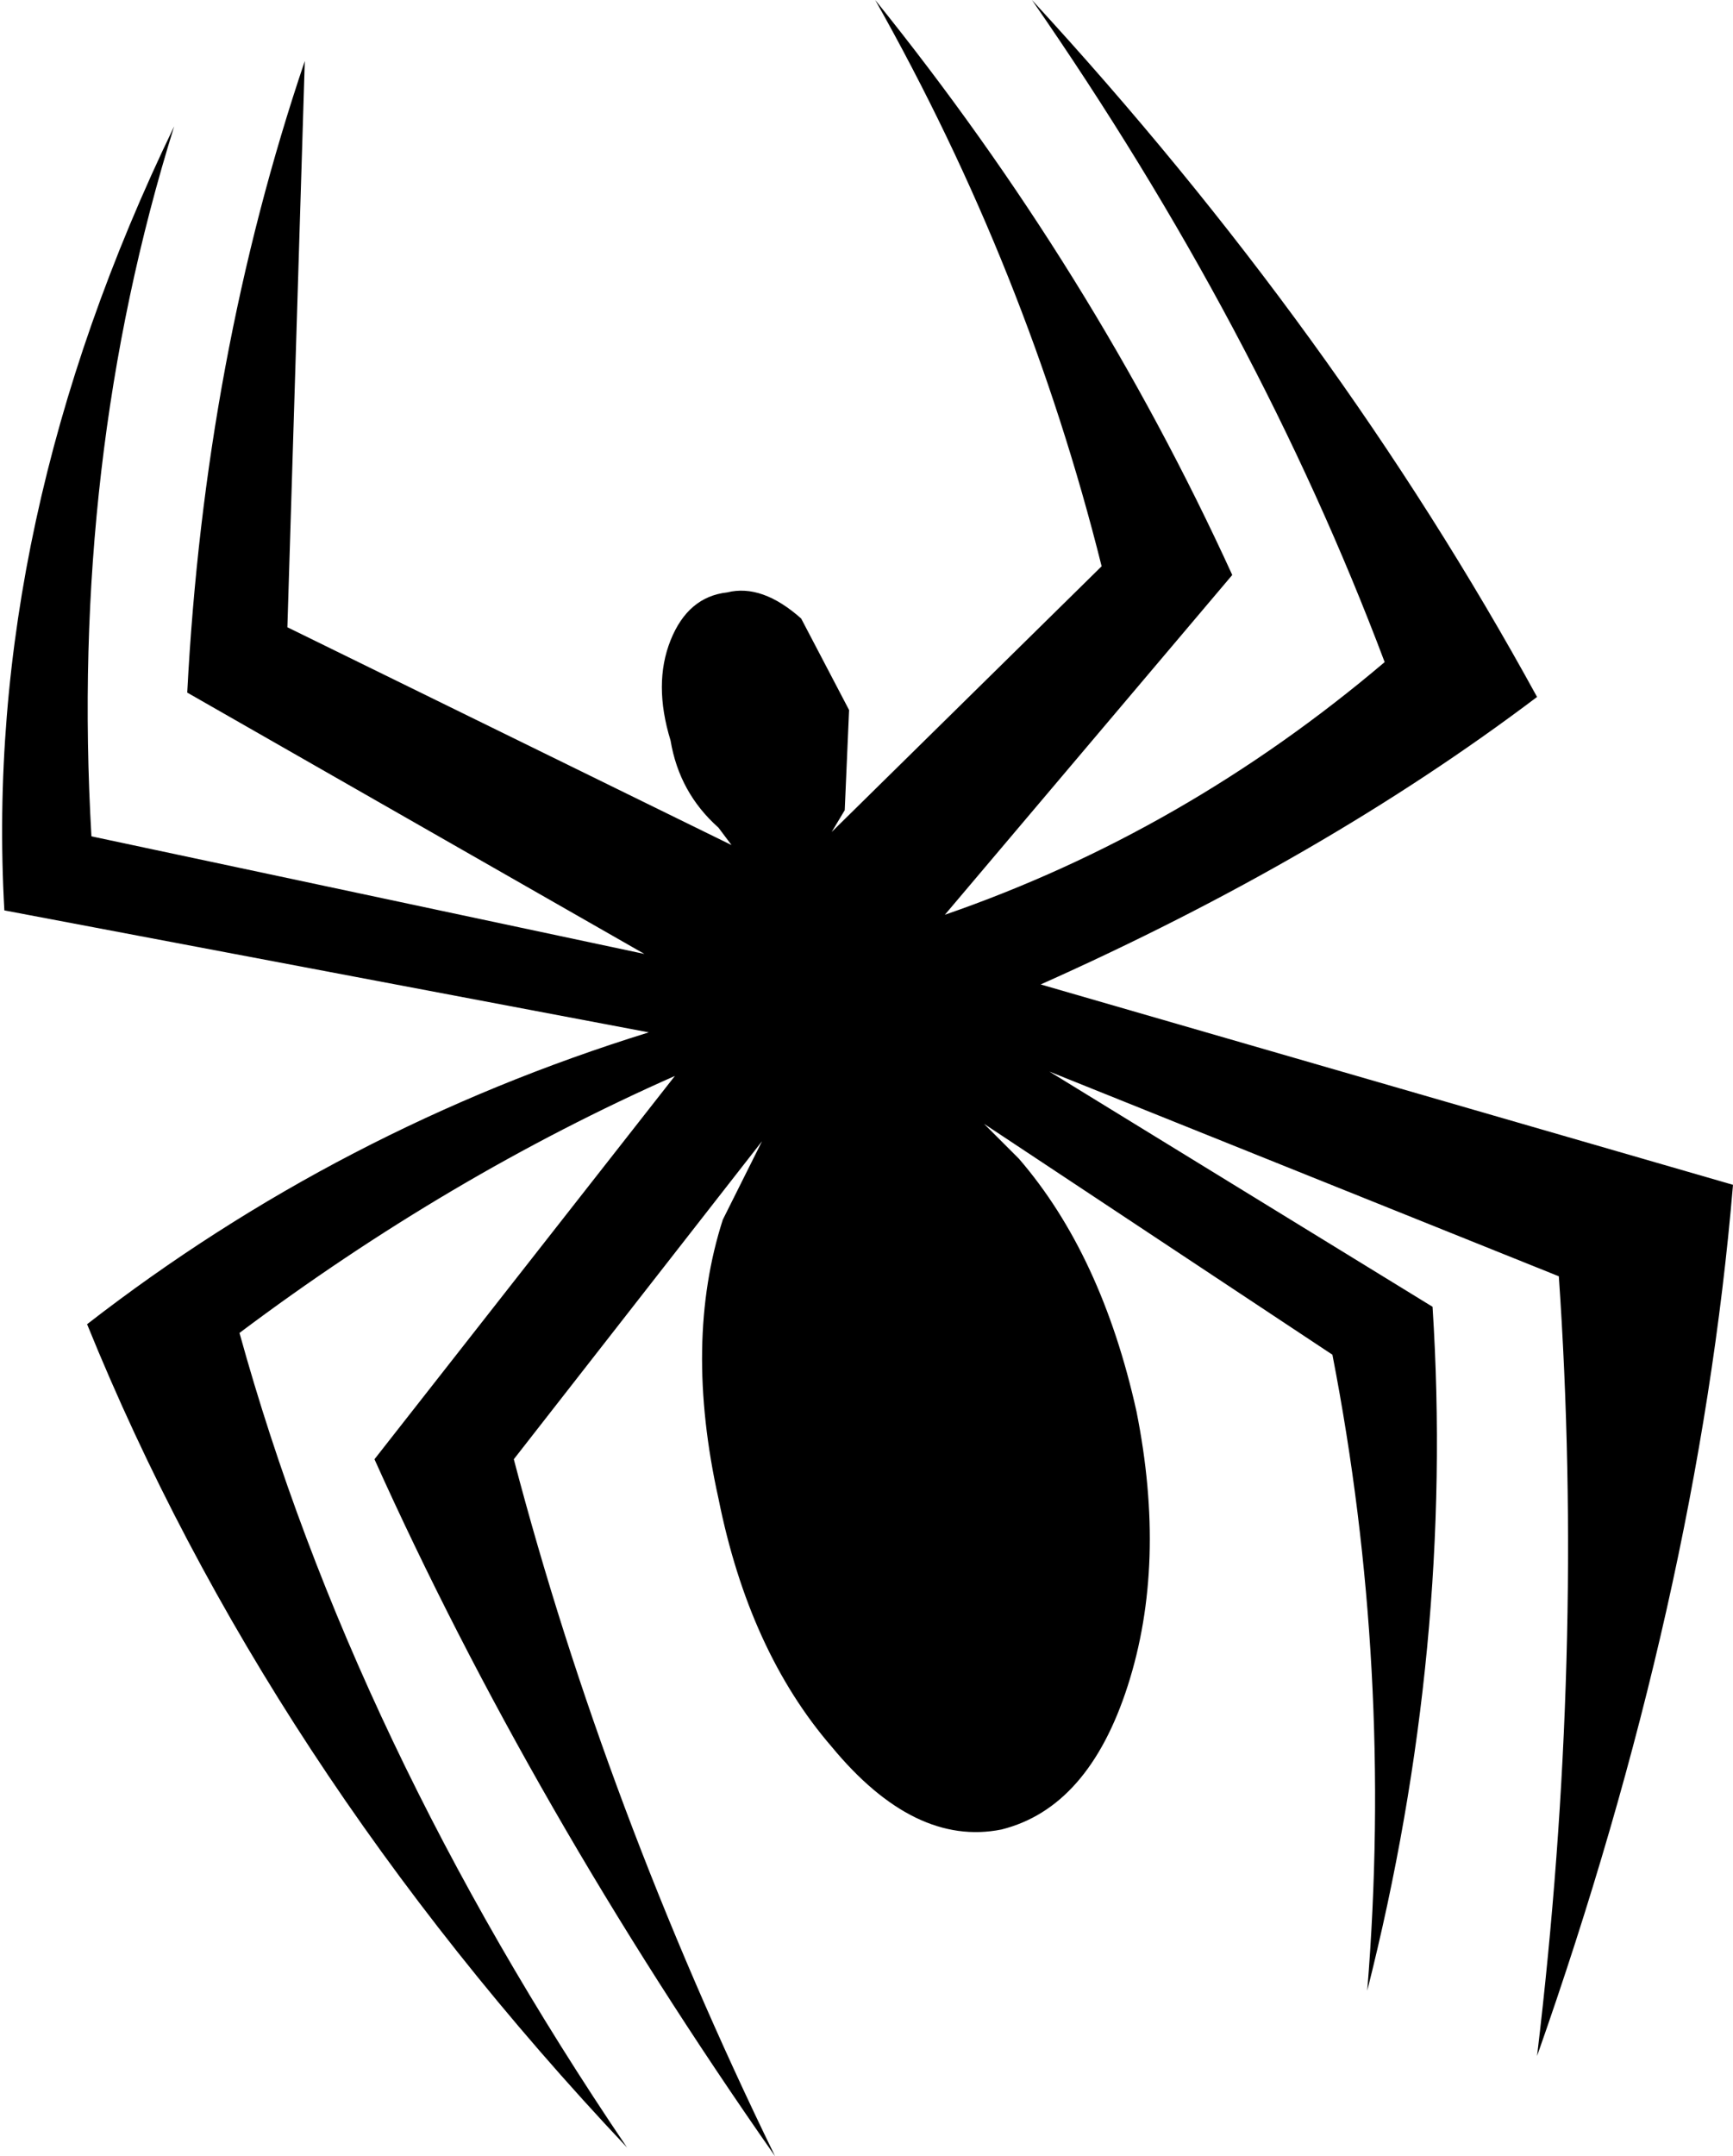 <?xml version="1.0" encoding="UTF-8" standalone="no"?>
<svg xmlns:xlink="http://www.w3.org/1999/xlink" height="24.75px" width="19.9px" xmlns="http://www.w3.org/2000/svg">
  <g transform="matrix(1.0, 0.0, 0.0, 1.0, -216.5, -158.25)">
    <path d="M226.25 166.4 L226.2 167.55 226.05 167.8 229.15 164.75 Q228.3 161.35 226.55 158.25 229.05 161.35 230.65 164.85 L227.35 168.75 Q230.1 167.8 232.4 165.85 230.95 162.0 228.35 158.25 231.85 162.05 234.15 166.25 231.7 168.1 228.45 169.55 L236.4 171.85 Q236.0 176.6 234.15 181.85 234.7 177.25 234.4 172.9 L228.55 170.55 232.95 173.25 Q233.2 177.15 232.2 181.1 232.5 177.4 231.8 173.8 L227.8 171.15 228.2 171.55 Q229.15 172.65 229.55 174.45 229.9 176.2 229.45 177.6 229.0 179.0 228.0 179.25 227.0 179.45 226.05 178.3 225.1 177.2 224.75 175.45 224.35 173.65 224.8 172.25 L225.25 171.35 222.4 175.0 Q223.45 179.0 225.4 183.0 222.6 179.0 220.8 175.0 L224.25 170.6 Q221.65 171.75 219.25 173.55 220.55 178.25 223.7 182.9 219.55 178.5 217.5 173.45 220.4 171.2 223.95 170.1 L216.55 168.7 Q216.3 164.25 218.5 159.7 217.3 163.55 217.55 167.85 L223.9 169.2 218.65 166.2 Q218.85 162.35 220.0 158.95 L219.8 165.45 224.9 167.95 224.75 167.75 Q224.3 167.35 224.2 166.75 224.0 166.1 224.2 165.6 224.4 165.1 224.85 165.05 225.25 164.95 225.7 165.35 L226.25 166.4" fill="#000000" fill-rule="evenodd" stroke="none"/>
  </g>
</svg>
